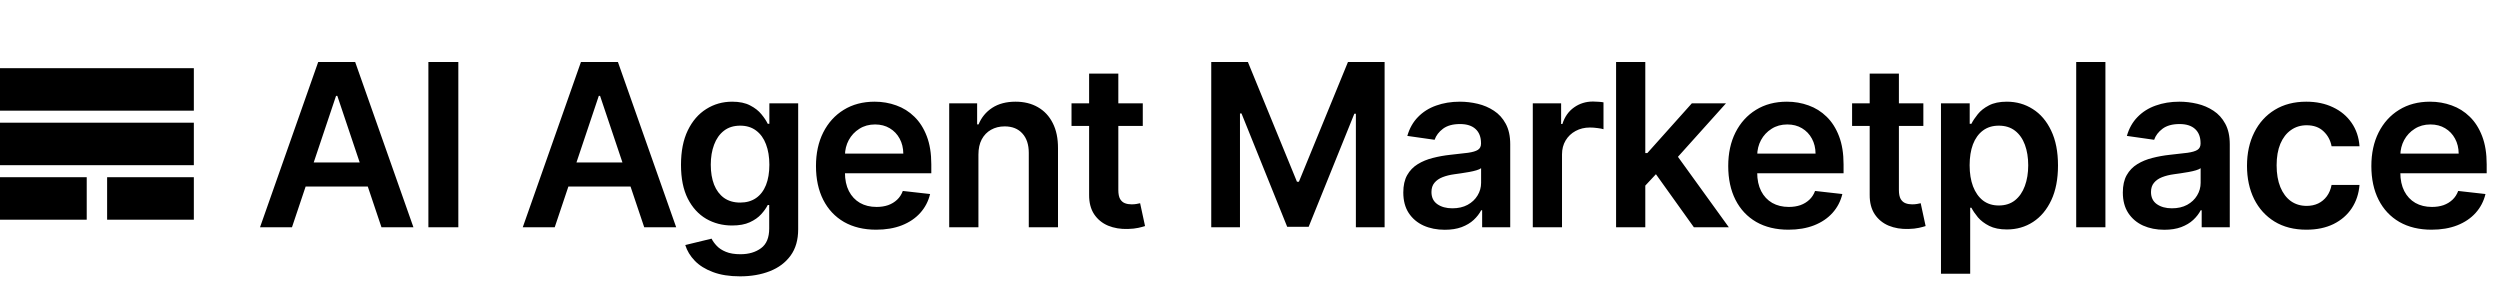 <svg width="330" height="38" viewBox="0 0 330 38" fill="none" xmlns="http://www.w3.org/2000/svg">
<g clip-path="url(#clip0_2083_1285)">
<path d="M0 9V14.608H25.587V9H0Z" fill="black"/>
<path d="M0 16.196V21.804H25.587V16.196H0Z" fill="black"/>
<path d="M0 23.392V29H11.447V23.392H0Z" fill="black"/>
<path d="M14.14 23.392V29H25.587V23.392H14.14Z" fill="black"/>
<path d="M38.54 30H34.322L42.003 8.182H46.882L54.574 30H50.355L44.528 12.656H44.357L38.54 30ZM38.679 21.445H50.185V24.62H38.679V21.445ZM60.5 8.182V30H56.547V8.182H60.5ZM73.223 30H69.004L76.686 8.182H81.565L89.257 30H85.038L79.21 12.656H79.04L73.223 30ZM73.362 21.445H84.867V24.62H73.362V21.445ZM97.678 36.477C96.293 36.477 95.104 36.289 94.109 35.913C93.115 35.543 92.316 35.046 91.712 34.421C91.109 33.796 90.69 33.104 90.455 32.344L93.928 31.502C94.085 31.822 94.312 32.138 94.61 32.45C94.908 32.77 95.31 33.033 95.814 33.239C96.325 33.452 96.968 33.558 97.742 33.558C98.836 33.558 99.742 33.292 100.459 32.759C101.176 32.234 101.535 31.367 101.535 30.16V27.06H101.343C101.144 27.457 100.853 27.866 100.47 28.285C100.093 28.704 99.592 29.055 98.967 29.34C98.35 29.624 97.572 29.766 96.634 29.766C95.377 29.766 94.237 29.471 93.215 28.881C92.199 28.285 91.389 27.397 90.786 26.218C90.189 25.032 89.891 23.548 89.891 21.765C89.891 19.968 90.189 18.452 90.786 17.216C91.389 15.973 92.203 15.032 93.225 14.393C94.248 13.746 95.388 13.423 96.645 13.423C97.604 13.423 98.392 13.587 99.01 13.913C99.635 14.233 100.132 14.62 100.501 15.075C100.871 15.522 101.151 15.945 101.343 16.342H101.556V13.636H105.359V30.266C105.359 31.666 105.026 32.823 104.358 33.739C103.69 34.656 102.778 35.341 101.62 35.795C100.462 36.25 99.148 36.477 97.678 36.477ZM97.71 26.74C98.527 26.74 99.223 26.541 99.798 26.143C100.374 25.746 100.81 25.174 101.109 24.428C101.407 23.683 101.556 22.788 101.556 21.744C101.556 20.714 101.407 19.812 101.109 19.038C100.818 18.264 100.384 17.663 99.809 17.237C99.241 16.804 98.541 16.587 97.71 16.587C96.851 16.587 96.134 16.811 95.558 17.259C94.983 17.706 94.55 18.32 94.259 19.102C93.967 19.876 93.822 20.756 93.822 21.744C93.822 22.745 93.967 23.622 94.259 24.375C94.557 25.121 94.994 25.703 95.569 26.122C96.151 26.534 96.865 26.74 97.71 26.74ZM115.656 30.32C114.016 30.32 112.599 29.979 111.405 29.297C110.219 28.608 109.307 27.635 108.668 26.378C108.028 25.114 107.709 23.626 107.709 21.914C107.709 20.231 108.028 18.754 108.668 17.482C109.314 16.204 110.216 15.21 111.373 14.499C112.531 13.782 113.891 13.423 115.454 13.423C116.462 13.423 117.414 13.587 118.309 13.913C119.211 14.233 120.006 14.73 120.695 15.405C121.391 16.079 121.938 16.939 122.336 17.983C122.734 19.02 122.932 20.256 122.932 21.69V22.873H109.52V20.273H119.236C119.229 19.535 119.069 18.878 118.756 18.303C118.444 17.72 118.007 17.262 117.446 16.928C116.892 16.595 116.246 16.428 115.507 16.428C114.719 16.428 114.026 16.619 113.43 17.003C112.833 17.379 112.368 17.876 112.034 18.494C111.707 19.105 111.54 19.776 111.533 20.508V22.777C111.533 23.729 111.707 24.546 112.055 25.227C112.403 25.902 112.89 26.421 113.515 26.783C114.14 27.138 114.871 27.315 115.709 27.315C116.27 27.315 116.778 27.237 117.233 27.081C117.687 26.918 118.082 26.68 118.415 26.367C118.749 26.055 119.001 25.668 119.172 25.206L122.773 25.611C122.545 26.562 122.112 27.393 121.473 28.104C120.841 28.807 120.031 29.354 119.044 29.744C118.057 30.128 116.927 30.32 115.656 30.32ZM129.152 20.412V30H125.295V13.636H128.981V16.417H129.173C129.549 15.501 130.149 14.773 130.973 14.233C131.804 13.693 132.831 13.423 134.052 13.423C135.181 13.423 136.165 13.665 137.003 14.148C137.848 14.631 138.502 15.33 138.963 16.246C139.432 17.163 139.663 18.274 139.656 19.581V30H135.799V20.178C135.799 19.084 135.515 18.228 134.947 17.61C134.386 16.992 133.608 16.683 132.614 16.683C131.939 16.683 131.339 16.832 130.813 17.131C130.295 17.422 129.887 17.845 129.588 18.398C129.297 18.952 129.152 19.624 129.152 20.412ZM150.847 13.636V16.619H141.44V13.636H150.847ZM143.763 9.716H147.619V25.078C147.619 25.597 147.698 25.994 147.854 26.271C148.017 26.541 148.23 26.726 148.493 26.825C148.756 26.925 149.047 26.974 149.367 26.974C149.608 26.974 149.828 26.957 150.027 26.921C150.233 26.886 150.389 26.854 150.496 26.825L151.146 29.84C150.94 29.911 150.645 29.989 150.262 30.075C149.885 30.16 149.423 30.209 148.877 30.224C147.911 30.252 147.041 30.107 146.266 29.787C145.492 29.46 144.878 28.956 144.423 28.274C143.976 27.592 143.756 26.74 143.763 25.717V9.716ZM159.885 8.182H164.721L171.199 23.991H171.454L177.932 8.182H182.768V30H178.976V15.011H178.773L172.743 29.936H169.909L163.88 14.979H163.677V30H159.885V8.182ZM190.71 30.33C189.674 30.33 188.74 30.146 187.909 29.776C187.085 29.4 186.431 28.846 185.948 28.114C185.473 27.383 185.235 26.481 185.235 25.408C185.235 24.485 185.405 23.722 185.746 23.118C186.087 22.514 186.552 22.031 187.142 21.669C187.731 21.307 188.395 21.033 189.134 20.849C189.88 20.657 190.65 20.518 191.446 20.433C192.404 20.334 193.182 20.245 193.779 20.167C194.375 20.082 194.808 19.954 195.078 19.783C195.355 19.606 195.494 19.332 195.494 18.963V18.899C195.494 18.097 195.256 17.475 194.78 17.035C194.304 16.595 193.619 16.374 192.724 16.374C191.779 16.374 191.03 16.58 190.476 16.992C189.929 17.404 189.56 17.891 189.368 18.452L185.767 17.94C186.051 16.946 186.52 16.115 187.174 15.447C187.827 14.773 188.626 14.268 189.571 13.935C190.515 13.594 191.559 13.423 192.703 13.423C193.491 13.423 194.276 13.516 195.057 13.7C195.838 13.885 196.552 14.19 197.198 14.617C197.845 15.036 198.363 15.607 198.754 16.332C199.152 17.056 199.35 17.962 199.35 19.048V30H195.643V27.752H195.515C195.281 28.207 194.951 28.633 194.524 29.03C194.105 29.421 193.576 29.737 192.937 29.979C192.305 30.213 191.563 30.33 190.71 30.33ZM191.712 27.496C192.486 27.496 193.157 27.344 193.725 27.038C194.294 26.726 194.73 26.314 195.036 25.803C195.348 25.291 195.505 24.734 195.505 24.13V22.202C195.384 22.301 195.178 22.393 194.887 22.479C194.603 22.564 194.283 22.639 193.928 22.702C193.573 22.766 193.221 22.823 192.873 22.873C192.525 22.923 192.223 22.965 191.968 23.001C191.392 23.079 190.877 23.207 190.423 23.384C189.968 23.562 189.61 23.81 189.347 24.13C189.084 24.442 188.953 24.847 188.953 25.345C188.953 26.055 189.212 26.591 189.73 26.953C190.249 27.315 190.909 27.496 191.712 27.496ZM202.328 30V13.636H206.068V16.364H206.238C206.536 15.419 207.048 14.691 207.772 14.18C208.504 13.661 209.338 13.402 210.276 13.402C210.489 13.402 210.727 13.413 210.989 13.434C211.259 13.448 211.483 13.473 211.661 13.508V17.056C211.497 16.999 211.238 16.95 210.883 16.907C210.535 16.857 210.198 16.832 209.871 16.832C209.168 16.832 208.536 16.985 207.975 17.291C207.421 17.589 206.984 18.004 206.664 18.537C206.345 19.07 206.185 19.684 206.185 20.38V30H202.328ZM216.838 24.865L216.828 20.209H217.446L223.326 13.636H227.833L220.599 21.69H219.8L216.838 24.865ZM213.323 30V8.182H217.179V30H213.323ZM223.593 30L218.266 22.553L220.865 19.837L228.206 30H223.593ZM236.073 30.32C234.433 30.32 233.016 29.979 231.823 29.297C230.637 28.608 229.724 27.635 229.085 26.378C228.445 25.114 228.126 23.626 228.126 21.914C228.126 20.231 228.445 18.754 229.085 17.482C229.731 16.204 230.633 15.21 231.791 14.499C232.948 13.782 234.308 13.423 235.871 13.423C236.879 13.423 237.831 13.587 238.726 13.913C239.628 14.233 240.423 14.73 241.112 15.405C241.808 16.079 242.355 16.939 242.753 17.983C243.151 19.02 243.35 20.256 243.35 21.69V22.873H229.937V20.273H239.653C239.646 19.535 239.486 18.878 239.173 18.303C238.861 17.72 238.424 17.262 237.863 16.928C237.309 16.595 236.663 16.428 235.924 16.428C235.136 16.428 234.443 16.619 233.847 17.003C233.25 17.379 232.785 17.876 232.451 18.494C232.124 19.105 231.958 19.776 231.95 20.508V22.777C231.95 23.729 232.124 24.546 232.472 25.227C232.82 25.902 233.307 26.421 233.932 26.783C234.557 27.138 235.289 27.315 236.127 27.315C236.688 27.315 237.196 27.237 237.65 27.081C238.105 26.918 238.499 26.68 238.833 26.367C239.166 26.055 239.419 25.668 239.589 25.206L243.19 25.611C242.963 26.562 242.529 27.393 241.89 28.104C241.258 28.807 240.448 29.354 239.461 29.744C238.474 30.128 237.345 30.32 236.073 30.32ZM253.883 13.636V16.619H244.476V13.636H253.883ZM246.799 9.716H250.655V25.078C250.655 25.597 250.734 25.994 250.89 26.271C251.053 26.541 251.266 26.726 251.529 26.825C251.792 26.925 252.083 26.974 252.403 26.974C252.644 26.974 252.864 26.957 253.063 26.921C253.269 26.886 253.425 26.854 253.532 26.825L254.182 29.84C253.976 29.911 253.681 29.989 253.297 30.075C252.921 30.16 252.459 30.209 251.913 30.224C250.947 30.252 250.077 30.107 249.302 29.787C248.528 29.46 247.914 28.956 247.459 28.274C247.012 27.592 246.792 26.74 246.799 25.717V9.716ZM256.209 36.136V13.636H260.001V16.342H260.225C260.424 15.945 260.704 15.522 261.067 15.075C261.429 14.62 261.919 14.233 262.537 13.913C263.155 13.587 263.943 13.423 264.902 13.423C266.166 13.423 267.306 13.746 268.322 14.393C269.344 15.032 270.154 15.98 270.751 17.237C271.354 18.487 271.656 20.021 271.656 21.84C271.656 23.636 271.361 25.163 270.772 26.421C270.182 27.678 269.38 28.636 268.364 29.297C267.349 29.957 266.198 30.288 264.913 30.288C263.975 30.288 263.197 30.131 262.579 29.819C261.962 29.506 261.464 29.13 261.088 28.69C260.719 28.242 260.431 27.82 260.225 27.422H260.065V36.136H256.209ZM259.991 21.818C259.991 22.876 260.14 23.803 260.438 24.599C260.744 25.394 261.18 26.016 261.748 26.463C262.324 26.903 263.02 27.124 263.837 27.124C264.689 27.124 265.403 26.896 265.978 26.442C266.553 25.98 266.986 25.352 267.278 24.556C267.576 23.754 267.725 22.841 267.725 21.818C267.725 20.803 267.579 19.901 267.288 19.112C266.997 18.324 266.564 17.706 265.989 17.259C265.413 16.811 264.696 16.587 263.837 16.587C263.013 16.587 262.313 16.804 261.738 17.237C261.163 17.671 260.726 18.278 260.427 19.059C260.136 19.84 259.991 20.76 259.991 21.818ZM277.915 8.182V30H274.059V8.182H277.915ZM285.69 30.33C284.653 30.33 283.719 30.146 282.888 29.776C282.064 29.4 281.411 28.846 280.928 28.114C280.452 27.383 280.214 26.481 280.214 25.408C280.214 24.485 280.384 23.722 280.725 23.118C281.066 22.514 281.531 22.031 282.121 21.669C282.71 21.307 283.374 21.033 284.113 20.849C284.859 20.657 285.629 20.518 286.425 20.433C287.384 20.334 288.161 20.245 288.758 20.167C289.355 20.082 289.788 19.954 290.058 19.783C290.335 19.606 290.473 19.332 290.473 18.963V18.899C290.473 18.097 290.235 17.475 289.759 17.035C289.284 16.595 288.598 16.374 287.703 16.374C286.759 16.374 286.009 16.58 285.455 16.992C284.909 17.404 284.539 17.891 284.347 18.452L280.747 17.94C281.031 16.946 281.499 16.115 282.153 15.447C282.806 14.773 283.605 14.268 284.55 13.935C285.494 13.594 286.538 13.423 287.682 13.423C288.47 13.423 289.255 13.516 290.036 13.7C290.818 13.885 291.531 14.19 292.178 14.617C292.824 15.036 293.342 15.607 293.733 16.332C294.131 17.056 294.33 17.962 294.33 19.048V30H290.622V27.752H290.494C290.26 28.207 289.93 28.633 289.504 29.03C289.085 29.421 288.556 29.737 287.916 29.979C287.284 30.213 286.542 30.33 285.69 30.33ZM286.691 27.496C287.465 27.496 288.137 27.344 288.705 27.038C289.273 26.726 289.71 26.314 290.015 25.803C290.328 25.291 290.484 24.734 290.484 24.13V22.202C290.363 22.301 290.157 22.393 289.866 22.479C289.582 22.564 289.262 22.639 288.907 22.702C288.552 22.766 288.2 22.823 287.852 22.873C287.504 22.923 287.203 22.965 286.947 23.001C286.372 23.079 285.857 23.207 285.402 23.384C284.948 23.562 284.589 23.81 284.326 24.13C284.063 24.442 283.932 24.847 283.932 25.345C283.932 26.055 284.191 26.591 284.71 26.953C285.228 27.315 285.889 27.496 286.691 27.496ZM304.445 30.32C302.812 30.32 301.409 29.961 300.237 29.244C299.072 28.526 298.174 27.535 297.542 26.271C296.917 25 296.604 23.537 296.604 21.882C296.604 20.22 296.924 18.754 297.563 17.482C298.202 16.204 299.104 15.21 300.269 14.499C301.441 13.782 302.826 13.423 304.424 13.423C305.752 13.423 306.928 13.668 307.95 14.158C308.98 14.641 309.8 15.327 310.411 16.215C311.022 17.095 311.37 18.125 311.455 19.304H307.769C307.62 18.516 307.265 17.859 306.704 17.333C306.15 16.8 305.408 16.534 304.477 16.534C303.689 16.534 302.996 16.747 302.4 17.173C301.803 17.592 301.338 18.196 301.004 18.984C300.678 19.773 300.514 20.717 300.514 21.818C300.514 22.933 300.678 23.892 301.004 24.695C301.331 25.49 301.789 26.104 302.379 26.538C302.975 26.964 303.675 27.177 304.477 27.177C305.045 27.177 305.553 27.07 306.001 26.857C306.455 26.637 306.835 26.321 307.141 25.909C307.446 25.497 307.656 24.996 307.769 24.407H311.455C311.363 25.565 311.022 26.591 310.433 27.486C309.843 28.374 309.04 29.07 308.025 29.574C307.009 30.071 305.816 30.32 304.445 30.32ZM320.966 30.32C319.326 30.32 317.909 29.979 316.716 29.297C315.53 28.608 314.617 27.635 313.978 26.378C313.338 25.114 313.019 23.626 313.019 21.914C313.019 20.231 313.338 18.754 313.978 17.482C314.624 16.204 315.526 15.21 316.684 14.499C317.841 13.782 319.201 13.423 320.764 13.423C321.772 13.423 322.724 13.587 323.619 13.913C324.521 14.233 325.316 14.73 326.005 15.405C326.701 16.079 327.248 16.939 327.646 17.983C328.044 19.02 328.243 20.256 328.243 21.69V22.873H314.83V20.273H324.546C324.539 19.535 324.379 18.878 324.066 18.303C323.754 17.72 323.317 17.262 322.756 16.928C322.202 16.595 321.556 16.428 320.817 16.428C320.029 16.428 319.336 16.619 318.74 17.003C318.143 17.379 317.678 17.876 317.344 18.494C317.017 19.105 316.851 19.776 316.843 20.508V22.777C316.843 23.729 317.017 24.546 317.365 25.227C317.713 25.902 318.2 26.421 318.825 26.783C319.45 27.138 320.181 27.315 321.02 27.315C321.581 27.315 322.088 27.237 322.543 27.081C322.998 26.918 323.392 26.68 323.726 26.367C324.059 26.055 324.311 25.668 324.482 25.206L328.083 25.611C327.856 26.562 327.422 27.393 326.783 28.104C326.151 28.807 325.341 29.354 324.354 29.744C323.367 30.128 322.238 30.32 320.966 30.32Z" fill="black"/>
</g>
<defs>
<clipPath id="clip0_2083_1285">
<rect width="329.587" height="38" fill="white"/>
</clipPath>
</defs>
</svg>
